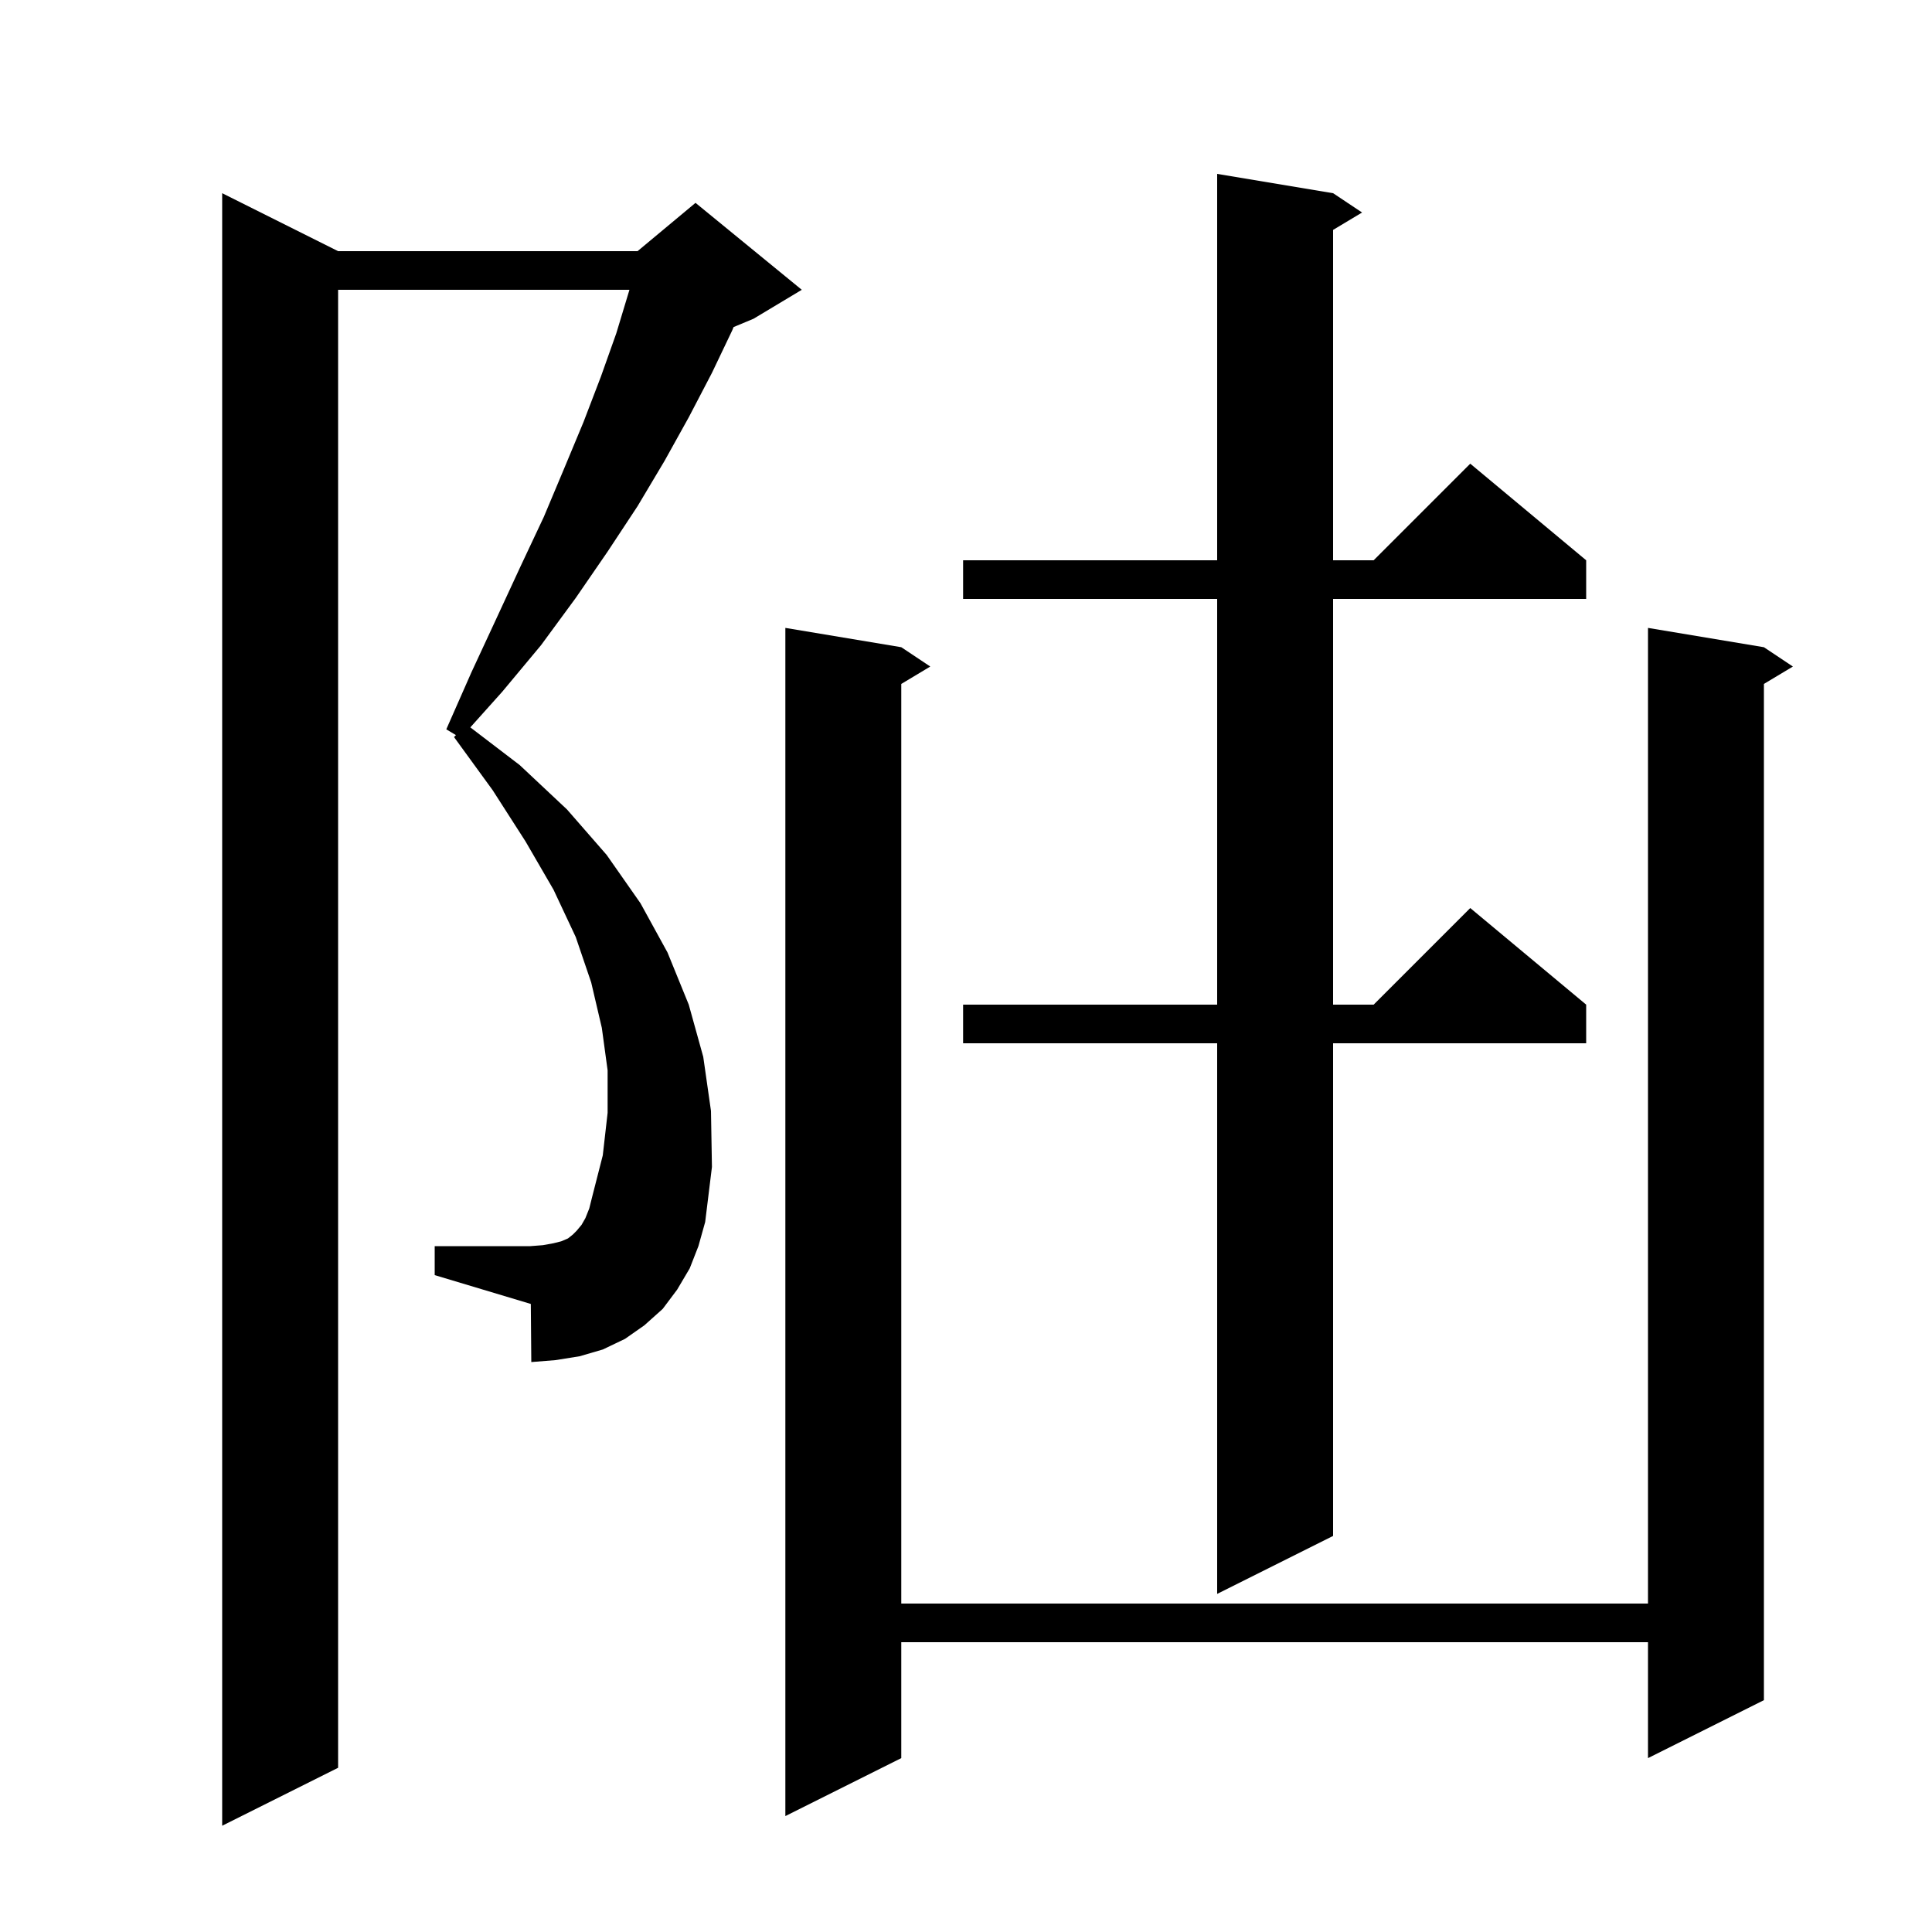 <svg xmlns="http://www.w3.org/2000/svg" xmlns:xlink="http://www.w3.org/1999/xlink" version="1.1" baseProfile="full" viewBox="0 0 200 200" width="200" height="200">
<g fill="black">
<path d="M 71.4 131.3 L 70.1 133.5 L 68.6 135.5 L 66.7 137.2 L 64.7 138.6 L 62.4 139.7 L 60.0 140.4 L 57.5 140.8 L 55.0 141.0 L 54.95 134.985 L 45.0 132.0 L 45.0 129.0 L 54.9 129.0 L 56.2 128.9 L 57.3 128.7 L 58.1 128.5 L 58.8 128.2 L 59.3 127.8 L 59.7 127.4 L 60.2 126.8 L 60.6 126.1 L 61.0 125.1 L 61.3 123.9 L 62.4 119.6 L 62.9 115.2 L 62.9 110.8 L 62.3 106.4 L 61.2 101.7 L 59.6 97.0 L 57.3 92.1 L 54.4 87.1 L 51.0 81.8 L 47.0 76.3 L 47.2 76.1 L 46.2 75.5 L 48.8 69.6 L 51.4 64.0 L 53.9 58.6 L 56.3 53.5 L 58.4 48.5 L 60.4 43.7 L 62.2 39.0 L 63.8 34.5 L 65.1 30.2 L 65.159 30.0 L 35.0 30.0 L 35.0 183.0 L 23.0 189.0 L 23.0 20.0 L 35.0 26.0 L 66.0 26.0 L 72.0 21.0 L 83.0 30.0 L 78.0 33.0 L 75.94 33.858 L 75.8 34.2 L 73.7 38.6 L 71.3 43.2 L 68.8 47.7 L 66.0 52.4 L 62.9 57.1 L 59.6 61.9 L 56.0 66.8 L 52.0 71.6 L 48.688 75.297 L 53.8 79.2 L 58.7 83.8 L 62.8 88.5 L 66.3 93.5 L 69.1 98.6 L 71.3 104.0 L 72.8 109.4 L 73.6 115.0 L 73.7 120.8 L 73.0 126.5 L 72.3 129.0 Z M 182.6 67.0 L 185.6 69.0 L 182.6 70.8 L 182.6 176.0 L 170.6 182.0 L 170.6 170.0 L 93.3 170.0 L 93.3 182.0 L 81.3 188.0 L 81.3 65.0 L 93.3 67.0 L 96.3 69.0 L 93.3 70.8 L 93.3 166.0 L 170.6 166.0 L 170.6 65.0 Z M 138.0 20.0 L 141.0 22.0 L 138.0 23.8 L 138.0 58.0 L 142.2 58.0 L 152.2 48.0 L 164.2 58.0 L 164.2 62.0 L 138.0 62.0 L 138.0 104.0 L 142.2 104.0 L 152.2 94.0 L 164.2 104.0 L 164.2 108.0 L 138.0 108.0 L 138.0 159.0 L 126.0 165.0 L 126.0 108.0 L 99.7 108.0 L 99.7 104.0 L 126.0 104.0 L 126.0 62.0 L 99.7 62.0 L 99.7 58.0 L 126.0 58.0 L 126.0 18.0 Z " />
</g>
</svg>
